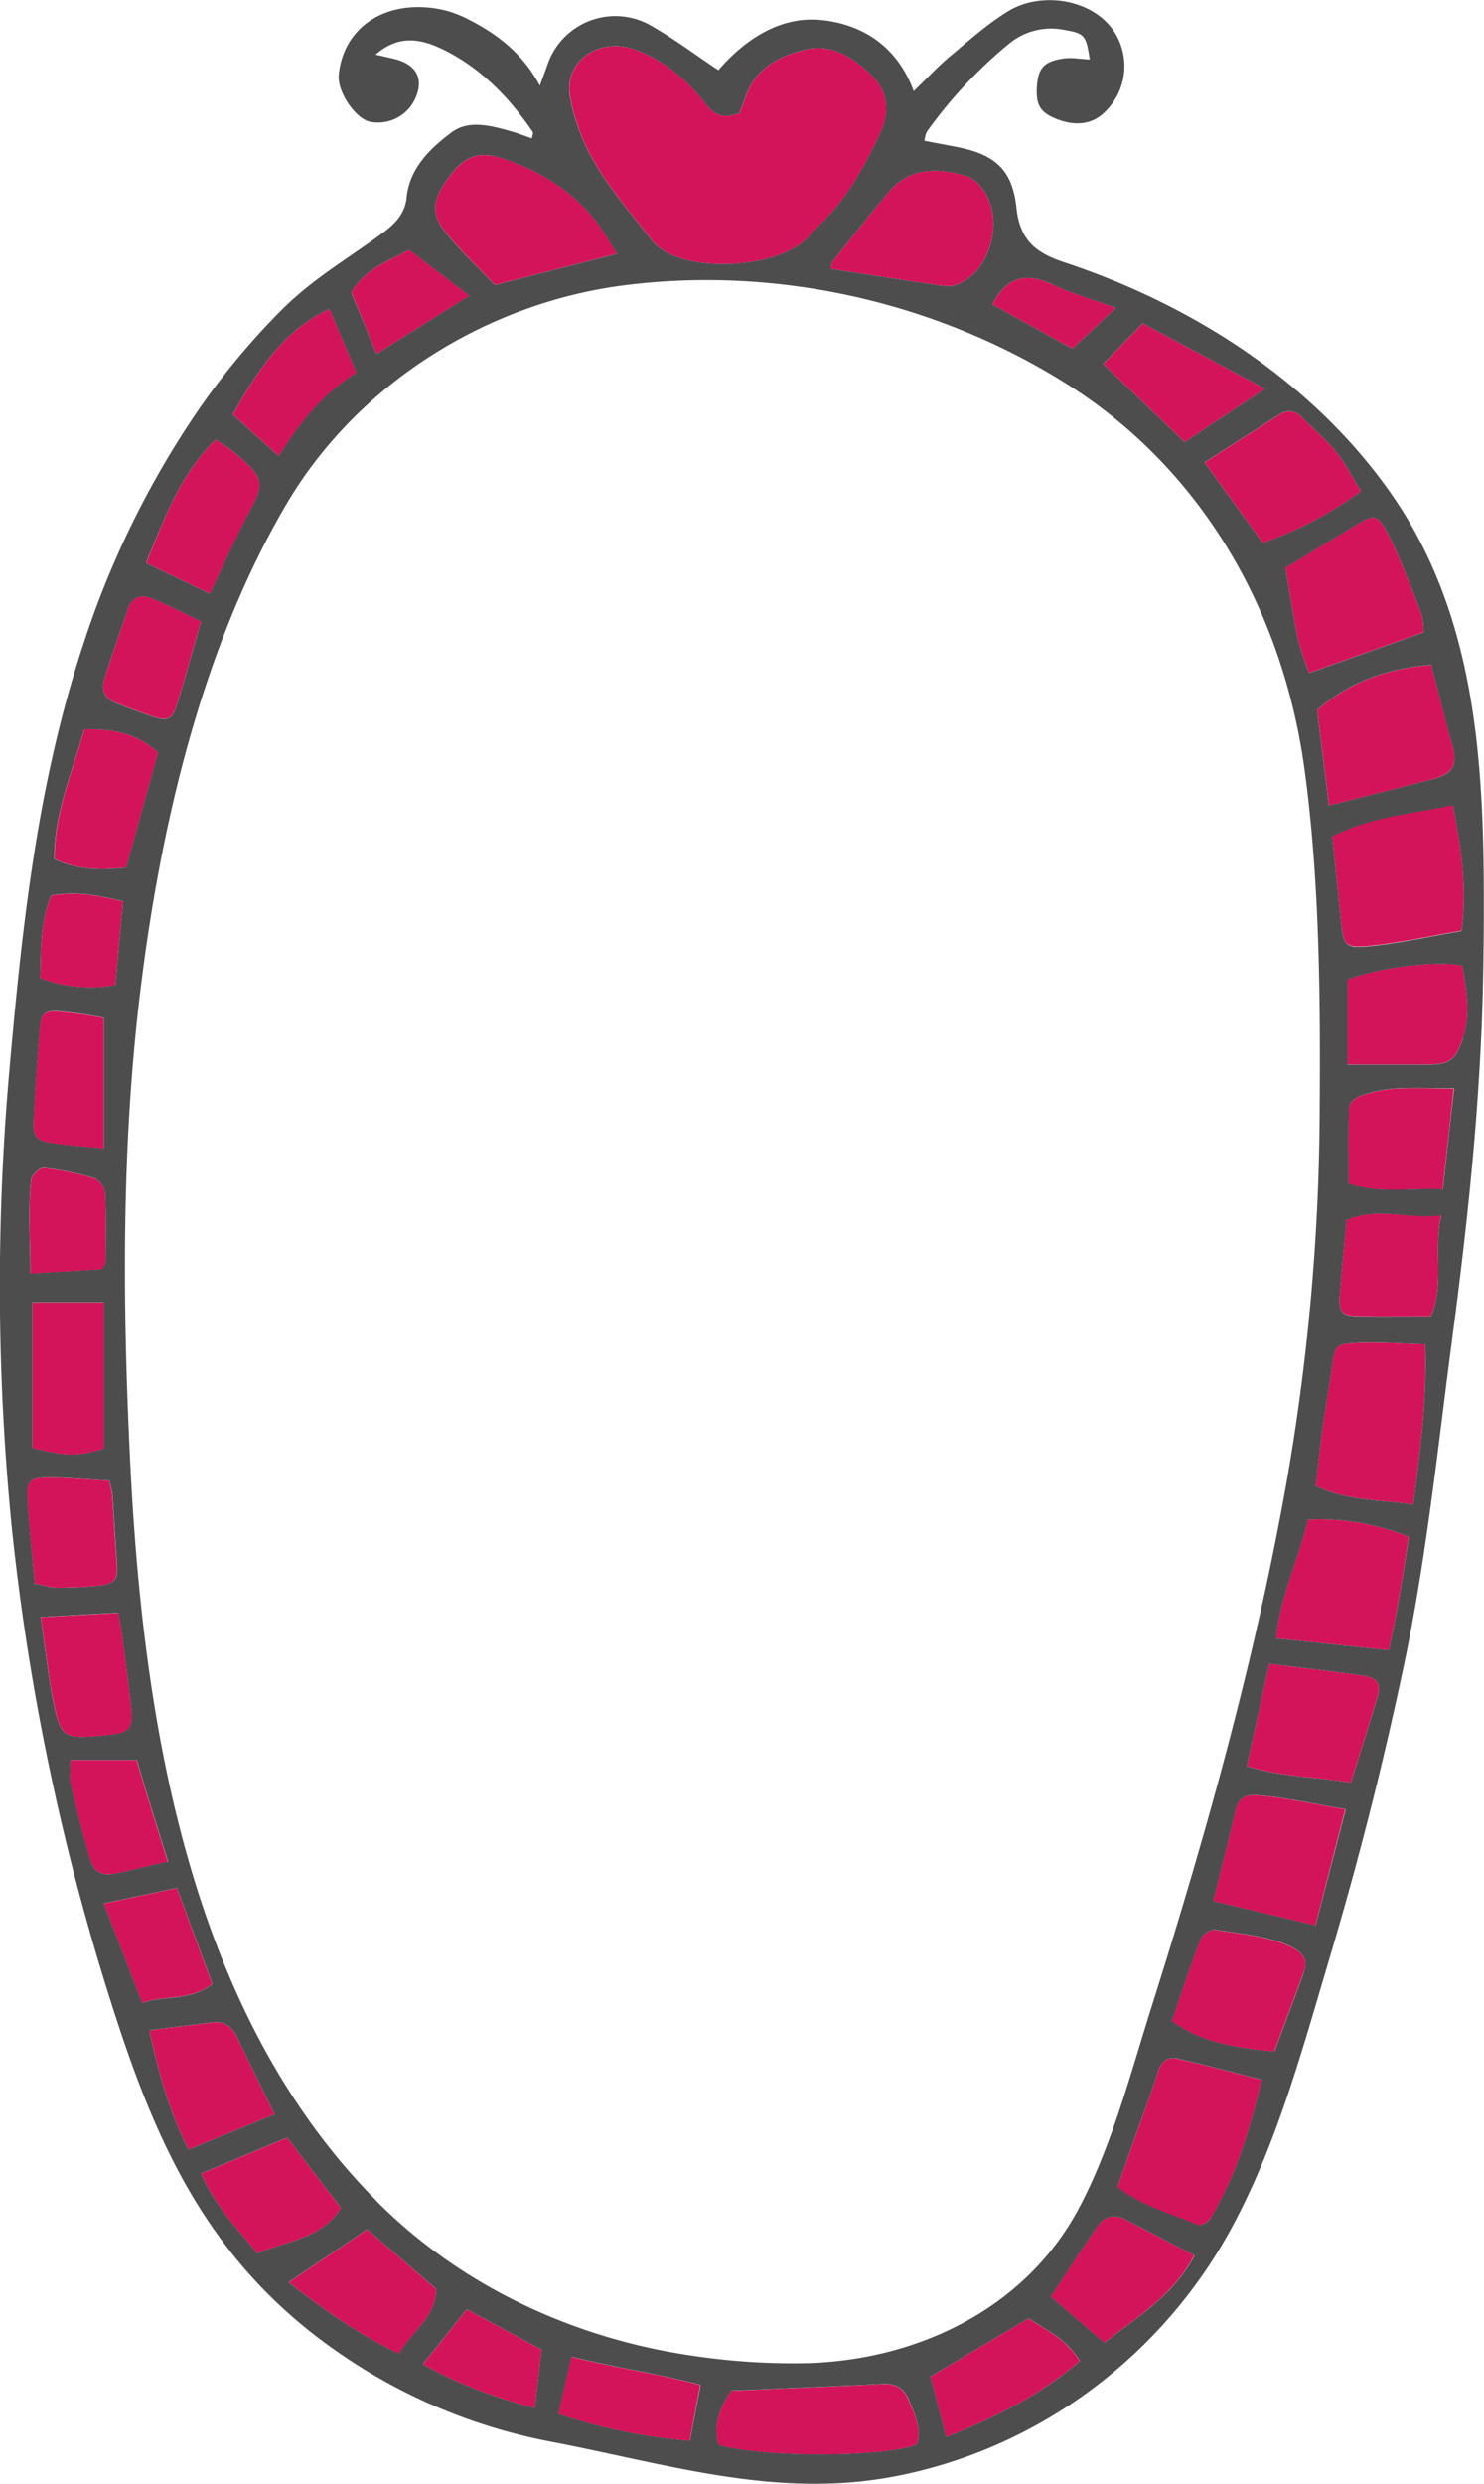 <svg id="Layer_1" data-name="Layer 1" xmlns="http://www.w3.org/2000/svg" viewBox="0 0 401.94 672.37" width="401.94" height="672.37"><defs><style>.cls-1{fill:#d4145a;}.cls-2{fill:#4d4d4d;}</style></defs><title>Frame_3</title><path class="cls-1" d="M4029.57,3123.21c7.71,10,37.37,7.84,43.58-2.41a2.56,2.56,0,0,1,.52-0.42c8.16-7.29,13.37-16.59,17.88-26.35,2.49-5.4,2.05-10.79-2-15-4.75-4.9-11-9-17.81-7.5-7,1.54-14.06,4.84-16.74,12.88-0.49,1.47-1.1,2.89-1.68,4.42-4.29,1.59-6.69.64-9.19-2.58-5-6.38-11.08-11.68-18.84-14.55-9.91-3.66-19.65,3-17.82,12.77C4010.55,3101,4019.58,3110.3,4029.57,3123.21Z" transform="translate(-3853.03 -3058.2)"/><path class="cls-1" d="M3987.1,3135.33l33.09-8.44c-2.11-3.32-3.5-5.84-5.2-8.12-6.18-8.34-14.53-13.64-24.19-17.15-7.52-2.73-11.32-1.69-15.78,4-6.75,8.67-4.14,12.22.52,17.62C3979.32,3127.62,3983.52,3131.61,3987.1,3135.33Z" transform="translate(-3853.03 -3058.2)"/><path class="cls-1" d="M4078.08,3131c9.62,1.46,19,2.93,28.43,4.3,1.72,0.25,3.66.6,5.23,0.09,10.18-3.32,13.89-19.76,6.25-27.39a8.14,8.14,0,0,0-3.25-2.19c-7.65-2.15-15.13-2.45-20.88,4.24-5.35,6.22-10.34,12.75-15.48,19.16A8,8,0,0,0,4078.08,3131Z" transform="translate(-3853.03 -3058.2)"/><path class="cls-1" d="M3980.2,3138.24l-16.39-12.44c-4.38,2.71-11.71,4.74-15.64,11.48L3955,3154Z" transform="translate(-3853.03 -3058.2)"/><path class="cls-1" d="M3920.21,3197.48c4-7.67,5.48-9.28-3.6-16.7-1.64-1.34-3.49-2.43-5.22-3.62-9.52,9.53-13.8,21.13-18.76,33.46l17.25,8.29C3913.67,3211,3916.73,3204.14,3920.21,3197.48Z" transform="translate(-3853.03 -3058.2)"/><path class="cls-1" d="M4143.49,3152.59l11.78-11.07c-6.46-2.33-12-3.87-17.2-6.31-7.08-3.36-12.34-2.15-16.28,5.39Z" transform="translate(-3853.03 -3058.2)"/><path class="cls-1" d="M4195.06,3205.17a101.46,101.46,0,0,0,26.6-14c-2.47-4-4.26-7.6-6.75-10.66-2.77-3.4-6.21-6.25-9.3-9.39a4.45,4.45,0,0,0-6.07-.63c-6.73,4.21-13.4,8.52-20.25,12.9Z" transform="translate(-3853.03 -3058.2)"/><path class="cls-1" d="M4173.89,3177.87l21.83-14.44-33.15-17.71-10.74,11Z" transform="translate(-3853.03 -3058.2)"/><path class="cls-1" d="M3949.58,3159.05l-7.32-17.23c-12.54,5.79-19.47,16.75-26.15,28.61l12.46,11.25C3934.12,3172.7,3940.35,3165,3949.58,3159.05Z" transform="translate(-3853.03 -3058.2)"/><path class="cls-1" d="M3952.48,3661.65L3931.23,3676c9.95,7.76,19.22,14.25,29.84,19.31,3.62-6,9.91-9.74,10.15-17.43Z" transform="translate(-3853.03 -3058.2)"/><path class="cls-1" d="M3882.33,3527.88c5.84-.56,6.91-1.77,6.25-7.7-0.76-6.82-1.7-13.62-2.59-20.42-0.19-1.47-.53-2.93-0.91-5l-21,1.17c0.82,5.86,1.54,11.1,2.28,16.34,0.22,1.54.47,3.08,0.77,4.6C3869.5,3529,3869.66,3529.09,3882.33,3527.88Z" transform="translate(-3853.03 -3058.2)"/><path class="cls-1" d="M3900.94,3569.26l-19.8,4.18,10.36,26.92c5.9-2.19,13-.39,19-5.14Z" transform="translate(-3853.03 -3058.2)"/><path class="cls-1" d="M3945.4,3655.89l-14.58-19.05-23.3,9.69c3.6,8.71,9.74,14.83,15.23,21.68C3930.89,3664.58,3940.13,3664.27,3945.4,3655.89Z" transform="translate(-3853.03 -3058.2)"/><path class="cls-1" d="M3879,3487.49c5.36-.53,6-1.46,5.6-6.79-0.44-6-.76-12-1.19-18a27.6,27.6,0,0,0-.85-3.71c-5.64-.31-11.15-0.83-16.66-0.86-4.83,0-5.79,1.07-5.47,6.16,0.47,7.34,1.26,14.65,2,22.56,2.45,0.48,4.18,1.08,5.91,1.09A102.33,102.33,0,0,0,3879,3487.49Z" transform="translate(-3853.03 -3058.2)"/><path class="cls-1" d="M3917.2,3609.54c-1.29-2.69-3.32-4.24-6.35-3.91-5.64.61-11.26,1.38-17.38,2.15,2.54,11.34,5.2,21.55,10.59,32.27l23.33-9.53C3923.78,3623.1,3920.47,3616.33,3917.2,3609.54Z" transform="translate(-3853.03 -3058.2)"/><path class="cls-1" d="M3885.17,3565.2c4.2-.91,8.4-2,13.31-3.06-2.74-8.83-5.64-17.85-8.43-27.52h-18c0,3.87-.34,4.86.06,6.52,1.55,6.46,3.19,13.25,5.06,19.63C3878.55,3565.31,3880.66,3566.19,3885.17,3565.2Z" transform="translate(-3853.03 -3058.2)"/><path class="cls-1" d="M3887.23,3293.05l8.65-31.16c-5.56-5-12.07-6.52-20-6.25-3.28,11.68-8.19,22.72-8.05,35.07C3874.21,3293.81,3880.51,3293.67,3887.23,3293.05Z" transform="translate(-3853.03 -3058.2)"/><path class="cls-1" d="M3884.26,3324.87l2.1-22.66c-7.12-1.75-13.14-2.79-19.51-1.53-3,7.35-2.68,14.81-2.92,22.32A37.88,37.88,0,0,0,3884.26,3324.87Z" transform="translate(-3853.03 -3058.2)"/><path class="cls-1" d="M3880.68,3401.79a8.72,8.72,0,0,0,1-2.08c0-6.22.18-12.45-.15-18.65a5.37,5.37,0,0,0-3-3.92,77.9,77.9,0,0,0-13.59-2.8c-1.05-.12-3.28,1.91-3.42,3.14-1,8.16-.24,16.34-0.26,25.5Z" transform="translate(-3853.03 -3058.2)"/><path class="cls-1" d="M3861.81,3450.16c9.68,2.35,11.61,2.37,19.36.18v-39.61h-19.36v39.43Z" transform="translate(-3853.03 -3058.2)"/><path class="cls-1" d="M3867.14,3367.65c4.57,0.71,10.16,1,14,1.51v-35.4A115.8,115.8,0,0,0,3869,3332c-4.25-.23-4.87.57-5.25,4.88-0.72,8.19-1.23,16.4-1.66,24.62C3861.91,3365.65,3862.77,3367,3867.14,3367.65Z" transform="translate(-3853.03 -3058.2)"/><path class="cls-1" d="M3884.42,3248.46c3.31,1.3,6.64,2.55,10,3.68,3.94,1.33,5.27.79,6.52-3.22,2.24-7.2,4.19-14.48,6.51-22.56-4.56-2.16-8.85-4.42-13.32-6.23-2.75-1.11-5.33-.47-6.44,2.83-2.14,6.34-4.36,12.66-6.39,19C3880.35,3245,3881.44,3247.29,3884.42,3248.46Z" transform="translate(-3853.03 -3058.2)"/><path class="cls-1" d="M3967.58,3698.15c9.42,5.39,19.23,8.89,30.31,11.9l1.86-15.83-20.28-10.92Z" transform="translate(-3853.03 -3058.2)"/><path class="cls-1" d="M4207.26,3469.55c-2.56,10.93-7.54,20.69-8.62,32.11l30.55,3.22c2.21-10.11,3.88-20.38,5.36-30.69A64.19,64.19,0,0,0,4207.26,3469.55Z" transform="translate(-3853.03 -3058.2)"/><path class="cls-1" d="M4221.81,3511.71c-8.06-1.17-16.16-2-25-3.15l-6.1,27.66c9.56,3.05,19.15,2.92,28.19,4.5,2.49-8,4.83-15.33,7.09-22.73C4227.22,3513.94,4226.3,3512.37,4221.81,3511.71Z" transform="translate(-3853.03 -3058.2)"/><path class="cls-1" d="M4192.86,3544.12c-2.77-.14-4.54,1.19-5.22,4.08-1.88,8-3.91,15.91-6.06,24.6l27.73,6.59,8.09-31.43c-5.91-1.06-10.92-2-16-2.84A79.06,79.06,0,0,0,4192.86,3544.12Z" transform="translate(-3853.03 -3058.2)"/><path class="cls-1" d="M4220.45,3421.7c-5.9.32-5.91,0.78-6.75,6.81-0.77,5.51-1.74,11-2.49,16.49-0.71,5.19-1.25,10.4-1.85,15.41,8.87,4.22,17.71,3.69,26.4,5.07,2-14.62,3.79-28.62,3.24-43.43C4232.38,3421.9,4226.39,3421.38,4220.45,3421.7Z" transform="translate(-3853.03 -3058.2)"/><path class="cls-1" d="M4202.75,3585.22c-6.56-3.13-13.72-3.5-20.69-4.68-1.17-.2-3.43,1.34-3.91,2.57-2.77,7.22-5.17,14.59-7.78,22.16,6.58,4.83,14.36,7.08,27.78,8.27,2.63-7.05,5.36-14.27,8-21.52C4207.4,3588.62,4205.84,3586.7,4202.75,3585.22Z" transform="translate(-3853.03 -3058.2)"/><path class="cls-1" d="M4230.41,3352.92a35.48,35.48,0,0,0-9.06,2c-1.24.42-2.91,2-3,3.11-0.28,6.8-.14,13.62-0.14,20.6,8.52,2.74,16.87,1.11,25.56,1.54,1-9.29,2-17.76,3-27.3C4240.58,3352.83,4235.48,3352.6,4230.41,3352.92Z" transform="translate(-3853.03 -3058.2)"/><path class="cls-1" d="M4217.73,3388.37c-0.62,6.75-1.29,13.38-1.83,20-0.4,5,.48,6,5.36,6.06,6.23,0.09,12.47,0,19.31,0,3.81-8.6.65-17.57,2.8-27.36C4234.31,3388.29,4226.26,3384.75,4217.73,3388.37Z" transform="translate(-3853.03 -3058.2)"/><path class="cls-1" d="M4150.19,3660.86c-4.26,6.2-8.34,12.53-12.63,19l14.54,12.5c9.16-7.15,18.75-12.89,24.42-23.67-6.56-3.43-12.62-6.62-18.71-9.76C4154.77,3657.4,4152.07,3658.13,4150.19,3660.86Z" transform="translate(-3853.03 -3058.2)"/><path class="cls-1" d="M4166.63,3619.09c-2,6.37-4.39,12.62-6.62,18.91l-4.34,12.25c6.63,5.18,14.5,7.17,21.8,10.24,0.79,0.33,2.92-1,3.56-2,6.8-11.34,10.53-23.84,13.76-37.33-7.78-2-15.26-4-22.8-5.7C4169.23,3614.79,4167.54,3616.16,4166.63,3619.09Z" transform="translate(-3853.03 -3058.2)"/><path class="cls-1" d="M4092.26,3703.5c-13.79.67-27.59,1.23-41.19,1.83-3.24,4.74-4.91,9.38-3.48,14.65,11.72,3.56,45.74,3.45,53.82-.16,1.2-4.36-.66-8.22-2.31-12.1C4097.82,3704.69,4095.61,3703.33,4092.26,3703.5Z" transform="translate(-3853.03 -3058.2)"/><path class="cls-1" d="M4004.22,3711.63a152.41,152.41,0,0,0,35.62,7.27l2.85-15.15c-11.4-3.07-22.89-4.6-35-7.62Z" transform="translate(-3853.03 -3058.2)"/><path class="cls-1" d="M4131.56,3685.75L4105,3701.49l4.27,16.38c13.52-5.35,25.52-11.41,36.21-20.58C4141.77,3691.26,4136.11,3688.72,4131.56,3685.75Z" transform="translate(-3853.03 -3058.2)"/><path class="cls-1" d="M4218,3323.34v23h21.84c6,0,7.57-1.41,9.46-7.25,2.15-6.65.88-13.09-.17-19.51C4242.49,3318,4225.73,3320.2,4218,3323.34Z" transform="translate(-3853.03 -3058.2)"/><path class="cls-1" d="M4213.86,3284.54c0.84,8.07,1.63,15.56,2.38,23,0.66,6.5,1.08,7.37,7.79,6.68,8.31-.85,16.51-2.69,24.87-4.12,1.46-11.77,0-22.68-2.41-34.07C4235.69,3278.39,4224.57,3279.07,4213.86,3284.54Z" transform="translate(-3853.03 -3058.2)"/><path class="cls-1" d="M4220.36,3200.25c-6.47,3.9-12.92,7.84-19.17,11.64,1.18,6.8,2.11,13.12,3.41,19.36a82.49,82.49,0,0,0,3,9.08l31-11a19.5,19.5,0,0,0-.46-4.56c-1.4-4-3-7.87-4.62-11.75-1.45-3.48-2.81-7-4.58-10.33C4226.11,3197.41,4225.29,3197.28,4220.36,3200.25Z" transform="translate(-3853.03 -3058.2)"/><path class="cls-1" d="M4213,3276.22c9.64-2.42,18.66-4.63,27.65-7,6.16-1.61,7.35-4,5.58-10-1.12-3.82-2-7.7-3.06-11.55l-2.49-9.5c-11.75,1-22,4.42-30.88,12.28Z" transform="translate(-3853.03 -3058.2)"/><path class="cls-2" d="M4141.32,3129.22c-8-2.64-12.06-6.13-13-14.86-1.11-10.45-6.07-14.47-16.4-16.43l-8.49-1.62a8.17,8.17,0,0,1,.56-2.34,123.75,123.75,0,0,1,22.27-23.88,17.9,17.9,0,0,1,15.11-3.78c5.38,0.93,5.85,1.42,6.82,8-2.39-.12-4.81-0.6-7.11-0.27-5.18.74-6.8,2.56-7.17,7.16-0.43,5.39.77,7.48,5.58,9.32,4.5,1.72,9.12,1.53,12.56-1.79a17.18,17.18,0,0,0,3.4-20.88c-5.37-9.78-20-12.25-29.23-6.69-5.65,3.42-10.67,7.94-15.78,12.2-3.17,2.64-6,5.71-9.93,9.51-4.61-12.52-14.32-18.11-24.9-19.23-11.15-1.19-20.73,5.15-28,13.55-6.13-4.08-12-8.49-18.37-12.12a19.4,19.4,0,0,0-27.9,10.57c-0.56,1.59-1.15,3.17-2.09,5.75-4.95-9.29-12.34-14.53-20.58-18.55a28.58,28.58,0,0,0-10.28-2.64c-13-.93-22.58,6.68-23.61,18.38-0.39,4.4,4.37,11.57,8.32,12.54a11.07,11.07,0,0,0,12.56-6.61c2-4.76.34-8.37-4.59-10-1.78-.57-3.65-0.89-6.31-1.52,6.69-5.88,13.07-4,18.8-1.14,9.93,5,17.56,12.9,23.78,22.1,0.17,0.25-.1.79-0.25,1.72-1.87-.65-3.67-1.36-5.52-1.89-5.45-1.55-11.56-3.24-16.21.24-5.79,4.33-11.4,9.66-12.2,17.68-0.45,4.5-3.36,7.23-6.44,9.52-9.23,6.87-18.52,12.11-27,20.47a196.18,196.18,0,0,0-23.2,27.83,247.14,247.14,0,0,0-30.9,63c-12.5,37.78-16.6,76.35-20.07,115.64a662.7,662.7,0,0,0,.68,123.6,642.44,642.44,0,0,0,28.28,132.78c11.09,34.07,24.41,62.76,53.34,85.41a150.57,150.57,0,0,0,64.43,29.17c31.44,6,61,15.62,93.38,9.33,38.83-7.53,72.2-32.6,91-67.3,12.33-22.77,19.28-48.75,26.65-73.49q11.5-38.63,19.84-78.11c6.26-29.63,9.29-59.38,13.26-89.35,4.24-32,7.65-64.19,8.3-96.5,0.11-5.42.19-10.84,0.21-16.26,0.14-40.45-1.29-81.88-25.43-116.09C4208.36,3161.41,4175.83,3140.67,4141.32,3129.22Zm64.28,41.89c3.09,3.14,6.53,6,9.3,9.39,2.5,3.06,4.29,6.69,6.75,10.66a101.46,101.46,0,0,1-26.6,14l-15.78-21.79c6.85-4.38,13.52-8.69,20.25-12.9A4.45,4.45,0,0,1,4205.61,3171.11Zm-9.89-7.68-21.83,14.44-22.06-21.16,10.74-11Zm-57.64-28.22c5.15,2.45,10.73,4,17.2,6.31l-11.78,11.07-21.7-12C4125.74,3133.06,4131,3131.85,4138.08,3135.21Zm-44.22-25.15c5.75-6.69,13.23-6.39,20.88-4.24A8.14,8.14,0,0,1,4118,3108c7.64,7.64,3.93,24.07-6.25,27.39-1.57.51-3.51,0.16-5.23-.09-9.42-1.37-18.82-2.84-28.43-4.3a8,8,0,0,1,.3-1.8C4083.51,3122.82,4088.51,3116.29,4093.86,3110.07Zm-68.59-38.36c7.77,2.87,13.87,8.18,18.84,14.55,2.51,3.21,4.91,4.17,9.19,2.58,0.58-1.52,1.19-2.95,1.68-4.42,2.68-8,9.71-11.34,16.74-12.88,6.82-1.5,13.06,2.6,17.81,7.5,4.06,4.19,4.5,9.58,2,15-4.51,9.77-9.72,19.06-17.88,26.35a2.56,2.56,0,0,0-.52.42c-6.21,10.26-35.87,12.38-43.58,2.41-10-12.91-19-22.2-22.12-38.73C4005.62,3074.72,4015.36,3068,4025.27,3071.71ZM3975,3105.64c4.45-5.72,8.25-6.76,15.78-4,9.66,3.51,18,8.81,24.19,17.15,1.69,2.29,3.09,4.8,5.2,8.12l-33.09,8.44c-3.59-3.72-7.78-7.71-11.55-12.07C3970.89,3117.86,3968.28,3114.32,3975,3105.64Zm-11.23,20.16,16.39,12.44L3955,3154l-6.84-16.67C3952.09,3130.54,3959.42,3128.5,3963.8,3125.8Zm-21.54,16,7.32,17.23c-9.23,5.92-15.47,13.64-21,22.64l-12.46-11.25C3922.79,3158.58,3929.72,3147.61,3942.26,3141.83Zm-30.87,35.34c1.73,1.19,3.58,2.27,5.22,3.62,9.08,7.42,7.61,9,3.6,16.7-3.48,6.66-6.55,13.53-10.34,21.44l-17.25-8.29C3897.59,3198.3,3901.86,3186.7,3911.39,3177.17ZM3881.3,3242c2-6.37,4.25-12.69,6.39-19,1.11-3.3,3.69-3.93,6.44-2.83,4.48,1.8,8.77,4.06,13.32,6.23-2.31,8.08-4.27,15.36-6.51,22.56-1.25,4-2.58,4.55-6.52,3.22-3.37-1.13-6.7-2.38-10-3.68C3881.44,3247.29,3880.35,3245,3881.3,3242Zm-5.45,13.65c8-.27,14.48,1.24,20,6.25l-8.65,31.16c-6.72.61-13,.76-19.44-2.34C3867.66,3278.36,3872.57,3267.33,3875.85,3255.64Zm-9,45c6.37-1.26,12.39-.22,19.51,1.53l-2.1,22.66a37.88,37.88,0,0,1-20.34-1.87C3864.17,3315.49,3863.87,3308,3866.84,3300.68Zm-4.71,60.79c0.43-8.21.94-16.42,1.66-24.62,0.38-4.31,1-5.11,5.25-4.88a115.8,115.8,0,0,1,12.13,1.78v35.4c-3.87-.52-9.47-0.8-14-1.51C3862.77,3367,3861.91,3365.65,3862.13,3361.47Zm-0.64,16c0.14-1.22,2.36-3.26,3.42-3.14a77.9,77.9,0,0,1,13.59,2.8,5.37,5.37,0,0,1,3,3.92c0.34,6.2.17,12.43,0.15,18.65a8.72,8.72,0,0,1-1,2.08l-19.44,1.18C3861.25,3393.8,3860.53,3385.63,3861.49,3377.47Zm19.68,33.26v39.61c-7.74,2.2-9.68,2.17-19.36-.18v-39.43h19.36Zm-20.7,53.58c-0.32-5.08.64-6.18,5.47-6.16,5.51,0,11,.55,16.66.86a27.6,27.6,0,0,1,.85,3.71c0.43,6,.75,12,1.19,18,0.39,5.32-.24,6.25-5.6,6.79a102.33,102.33,0,0,1-10.69.47c-1.73,0-3.46-.61-5.91-1.09C3861.73,3479,3860.94,3471.65,3860.47,3464.31Zm6.62,52.55c-0.3-1.52-.56-3.06-0.77-4.6-0.75-5.24-1.47-10.48-2.28-16.34l21-1.17c0.38,2.08.72,3.54,0.91,5,0.89,6.8,1.83,13.6,2.59,20.42,0.66,5.93-.41,7.13-6.25,7.7C3869.66,3529.09,3869.5,3529,3867.09,3516.86Zm10.12,43.9c-1.87-6.37-3.52-13.17-5.06-19.63-0.4-1.65-.06-2.65-0.06-6.52h18c2.79,9.68,5.69,18.69,8.43,27.52-4.91,1.06-9.11,2.15-13.31,3.06C3880.66,3566.19,3878.55,3565.31,3877.21,3560.76Zm3.93,12.68,19.8-4.18,9.59,26c-6,4.75-13.12,3-19,5.14Zm12.32,34.35c6.11-.76,11.74-1.53,17.38-2.15,3-.33,5.06,1.21,6.35,3.91,3.27,6.79,6.58,13.56,10.19,21l-23.33,9.53C3898.67,3629.33,3896,3619.13,3893.47,3607.79Zm29.27,60.43c-5.48-6.85-11.62-13-15.23-21.68l23.3-9.69,14.58,19.05C3940.13,3664.27,3930.89,3664.58,3922.74,3668.21Zm8.49,7.77,21.24-14.33,18.75,16.21c-0.24,7.69-6.53,11.42-10.15,17.43C3950.46,3690.24,3941.18,3683.75,3931.23,3676Zm66.65,34.07c-11.07-3-20.89-6.51-30.31-11.9l11.89-14.85,20.28,10.92Zm-43-56.24c-51.1-51.58-63.2-130.74-66.6-200.15-2.07-42.34-2.38-85,2.75-127.1,5.42-44.47,16.62-92.87,39.58-131.88,19.25-32.69,54.39-54.49,91.51-59.23,41-5.23,83.62,4.29,118.72,26,37.3,23.05,59.57,61.63,65.51,104.94,4.12,30.05,4.32,61.88,4.12,92.13a597.21,597.21,0,0,1-8.41,97.65c-8.5,49.24-22.18,98-37.13,145.27-5.68,18-10.83,37.88-19.69,54.52-14.44,27.11-43.53,41-73.36,41.91a182.53,182.53,0,0,1-31.25-2C4008.52,3691.21,3977.78,3677,3954.85,3653.82Zm85,65.09a152.41,152.41,0,0,1-35.62-7.27l3.52-15.5c12.06,3,23.56,4.55,35,7.62Zm61.57,0.91c-8.08,3.6-42.1,3.71-53.82.16-1.43-5.27.23-9.91,3.48-14.65,13.6-.59,27.4-1.16,41.19-1.83,3.36-.16,5.57,1.2,6.85,4.21C4100.76,3711.6,4102.61,3715.45,4101.41,3719.81Zm7.84-1.94-4.27-16.38,26.59-15.74c4.55,3,10.21,5.51,13.9,11.55C4134.77,3706.47,4122.77,3712.53,4109.25,3717.87Zm42.86-25.49-14.54-12.5c4.3-6.5,8.38-12.82,12.63-19,1.87-2.73,4.58-3.46,7.63-1.9,6.09,3.13,12.15,6.33,18.71,9.76C4170.85,3679.5,4161.27,3685.23,4152.1,3692.38Zm28.91-33.94c-0.64,1.07-2.77,2.38-3.56,2-7.3-3.08-15.16-5.07-21.8-10.24L4160,3638c2.23-6.3,4.63-12.54,6.63-18.91,0.91-2.92,2.61-4.3,5.35-3.67,7.54,1.72,15,3.73,22.8,5.7C4191.55,3634.61,4187.82,3647.1,4181,3658.44Zm25.15-66.43c-2.64,7.25-5.37,14.47-8,21.52-13.43-1.18-21.2-3.44-27.78-8.27,2.61-7.57,5-14.94,7.78-22.16,0.48-1.23,2.74-2.76,3.91-2.57,7,1.18,14.13,1.55,20.69,4.68C4205.84,3586.7,4207.4,3588.62,4206.16,3592Zm3.14-12.62-27.73-6.59c2.15-8.69,4.18-16.63,6.06-24.6,0.68-2.89,2.45-4.22,5.22-4.08a79.06,79.06,0,0,1,8.6,1c5,0.82,10,1.78,16,2.84ZM4226,3518c-2.26,7.39-4.6,14.76-7.09,22.73-9-1.58-18.63-1.45-28.19-4.5l6.1-27.66c8.85,1.1,17,2,25,3.15C4226.3,3512.37,4227.22,3513.94,4226,3518Zm3.22-13.12-30.55-3.22c1.08-11.43,6.06-21.18,8.62-32.11a64.19,64.19,0,0,1,27.29,4.65C4233.08,3484.51,4231.41,3494.78,4229.19,3504.89Zm6.57-39.4c-8.7-1.38-17.54-.85-26.4-5.07,0.59-5,1.13-10.22,1.85-15.41,0.75-5.51,1.72-11,2.49-16.49,0.84-6,.85-6.49,6.75-6.81s11.93,0.2,18.55.36C4239.55,3436.87,4237.74,3450.87,4235.76,3465.49Zm4.8-51c-6.84,0-13.08.07-19.31,0-4.88-.07-5.76-1.07-5.36-6.06,0.54-6.64,1.21-13.27,1.83-20,8.53-3.63,16.57-.09,25.64-1.25C4241.21,3396.91,4244.37,3405.88,4240.57,3414.48Zm3.25-34.35c-8.69-.43-17,1.2-25.56-1.54,0-7-.14-13.79.14-20.6,0-1.11,1.72-2.69,3-3.11a35.48,35.48,0,0,1,9.06-2c5.07-.31,10.17-0.08,16.4-0.08C4245.77,3362.37,4244.84,3370.84,4243.82,3380.13Zm5.47-41c-1.89,5.84-3.49,7.24-9.46,7.25H4218v-23c7.74-3.14,24.5-5.35,31.13-3.76C4250.16,3326,4251.43,3332.44,4249.28,3339.08Zm-0.39-28.94c-8.35,1.43-16.56,3.27-24.87,4.12-6.7.69-7.13-.18-7.79-6.68-0.76-7.49-1.55-15-2.38-23,10.72-5.47,21.83-6.15,32.63-8.46C4248.87,3287.47,4250.36,3298.37,4248.9,3310.14Zm-5.77-62.51c1,3.85,1.94,7.73,3.06,11.55,1.78,6.08.59,8.44-5.58,10-9,2.34-18,4.55-27.65,7l-3.2-25.8c8.9-7.86,19.13-11.26,30.88-12.28Zm-5-22.88a19.5,19.5,0,0,1,.46,4.56l-31,11a82.49,82.49,0,0,1-3-9.08c-1.3-6.24-2.24-12.56-3.41-19.36,6.25-3.8,12.7-7.74,19.17-11.64,4.93-3,5.76-2.84,8.58,2.42,1.77,3.31,3.13,6.85,4.58,10.33C4235.13,3216.89,4236.74,3220.79,4238.14,3224.75Z" transform="translate(-3853.03 -3058.2)"/></svg>
